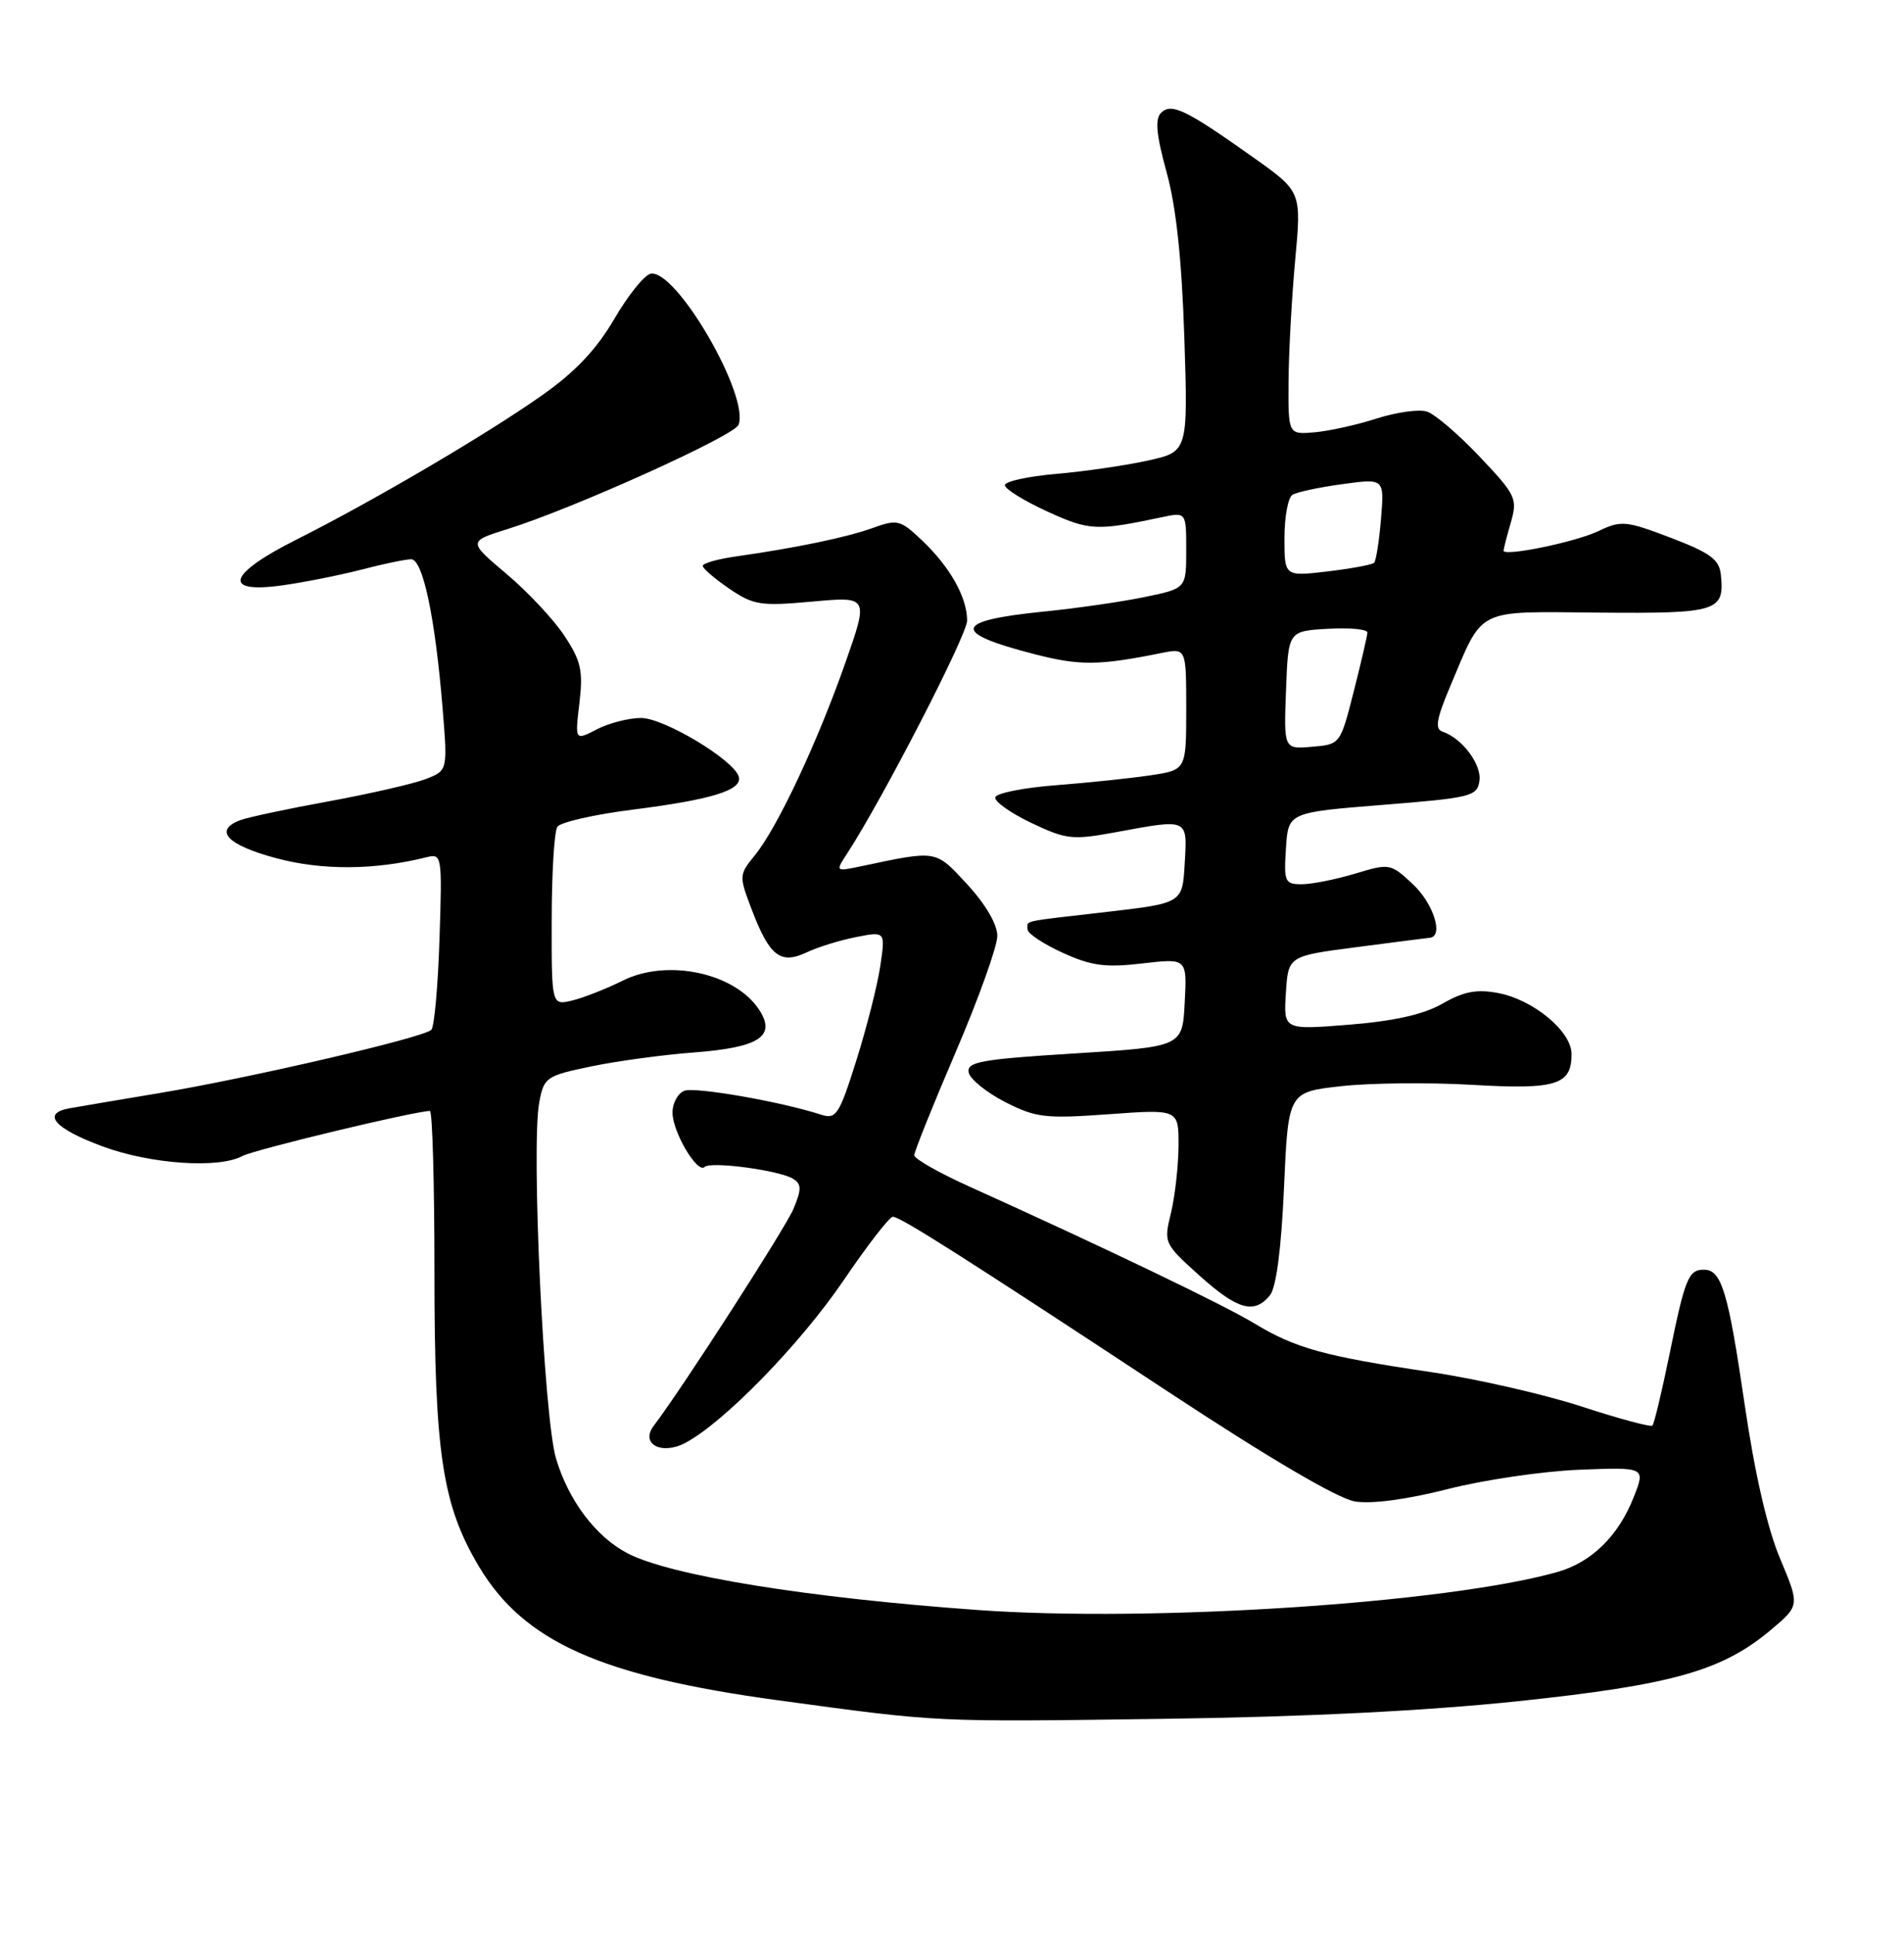 <?xml version="1.0" encoding="UTF-8" standalone="no"?>
<!DOCTYPE svg PUBLIC "-//W3C//DTD SVG 1.1//EN" "http://www.w3.org/Graphics/SVG/1.1/DTD/svg11.dtd" >
<svg xmlns="http://www.w3.org/2000/svg" xmlns:xlink="http://www.w3.org/1999/xlink" version="1.1" viewBox="0 0 252 256">
 <g >
 <path fill="currentColor"
d=" M 201.00 225.09 C 221.32 222.94 227.93 221.08 234.36 215.68 C 238.21 212.44 238.21 212.44 235.60 206.23 C 233.91 202.22 232.24 194.94 230.90 185.76 C 228.72 170.87 227.85 168.00 225.52 168.00 C 223.48 168.00 223.02 169.12 220.97 179.16 C 219.95 184.14 218.93 188.41 218.70 188.63 C 218.48 188.85 214.27 187.72 209.34 186.11 C 204.42 184.50 195.47 182.46 189.45 181.56 C 175.29 179.46 171.47 178.41 166.00 175.10 C 161.87 172.61 146.26 165.11 128.25 156.98 C 124.26 155.18 121.00 153.32 121.00 152.86 C 121.00 152.40 123.47 146.24 126.50 139.18 C 129.53 132.11 132.00 125.21 132.00 123.83 C 132.00 122.31 130.45 119.66 128.03 117.03 C 123.77 112.42 124.10 112.48 114.02 114.61 C 110.55 115.34 110.55 115.34 112.13 112.92 C 116.80 105.75 128.00 84.03 128.00 82.12 C 128.00 79.05 125.76 75.05 122.08 71.55 C 119.16 68.77 118.78 68.68 115.51 69.86 C 112.08 71.10 105.46 72.48 97.25 73.65 C 94.91 73.99 93.00 74.54 93.01 74.88 C 93.01 75.22 94.59 76.57 96.52 77.89 C 99.72 80.07 100.66 80.22 107.50 79.60 C 114.97 78.92 114.97 78.92 111.88 87.71 C 108.18 98.25 102.89 109.51 99.92 113.15 C 97.80 115.76 97.79 115.88 99.51 120.39 C 101.86 126.54 103.30 127.65 106.78 126.01 C 108.28 125.30 111.23 124.39 113.35 123.98 C 117.19 123.23 117.19 123.23 116.50 127.87 C 116.12 130.42 114.69 136.03 113.33 140.35 C 111.06 147.53 110.67 148.13 108.68 147.49 C 103.39 145.77 92.00 143.78 90.57 144.33 C 89.71 144.67 89.00 145.96 89.01 147.22 C 89.01 149.78 92.31 155.35 93.26 154.41 C 94.04 153.63 103.14 154.85 104.96 155.97 C 106.09 156.67 106.10 157.35 105.03 159.93 C 103.98 162.45 90.33 183.65 86.52 188.66 C 84.71 191.04 87.54 192.58 90.68 190.93 C 95.78 188.25 105.90 177.87 111.64 169.43 C 114.79 164.79 117.72 161.00 118.17 161.00 C 119.17 161.00 127.40 166.23 154.64 184.17 C 168.06 193.01 177.08 198.30 179.34 198.67 C 181.55 199.03 186.24 198.40 191.61 197.03 C 196.39 195.81 204.24 194.66 209.04 194.47 C 217.79 194.13 217.79 194.13 216.23 198.09 C 214.21 203.23 210.65 206.72 206.13 208.00 C 191.61 212.12 152.48 214.69 129.40 213.03 C 106.85 211.41 88.79 208.49 83.08 205.54 C 78.88 203.37 75.24 198.55 73.59 192.98 C 71.97 187.52 70.28 151.67 71.37 145.87 C 71.99 142.54 72.27 142.35 78.26 141.10 C 81.69 140.39 87.80 139.56 91.83 139.26 C 100.51 138.60 102.77 137.11 100.47 133.60 C 97.27 128.72 88.30 126.81 82.41 129.76 C 80.26 130.83 77.26 132.01 75.75 132.38 C 73.00 133.04 73.00 133.04 73.02 121.77 C 73.02 115.57 73.36 110.00 73.77 109.40 C 74.17 108.79 78.66 107.77 83.74 107.13 C 94.30 105.79 98.33 104.53 97.77 102.74 C 97.06 100.51 87.87 95.00 84.84 95.00 C 83.22 95.00 80.59 95.68 79.00 96.50 C 76.09 98.00 76.09 98.00 76.69 93.01 C 77.19 88.74 76.90 87.45 74.70 84.12 C 73.28 81.97 69.83 78.29 67.03 75.93 C 61.94 71.64 61.94 71.64 67.22 69.99 C 75.94 67.26 97.19 57.67 97.75 56.21 C 99.23 52.35 89.48 35.57 86.12 36.22 C 85.30 36.37 83.13 39.07 81.29 42.22 C 78.93 46.26 76.13 49.22 71.72 52.32 C 64.34 57.52 49.36 66.31 39.25 71.39 C 30.19 75.94 29.33 78.55 37.25 77.47 C 40.14 77.07 44.88 76.13 47.80 75.38 C 50.71 74.62 53.69 74.00 54.42 74.00 C 55.97 74.00 57.60 81.72 58.58 93.73 C 59.25 101.95 59.25 101.95 56.38 103.07 C 54.79 103.69 49.00 105.02 43.50 106.03 C 38.00 107.03 32.71 108.16 31.75 108.54 C 28.26 109.89 30.07 111.80 36.47 113.53 C 42.60 115.19 49.57 115.15 56.48 113.42 C 58.48 112.91 58.53 113.21 58.17 124.20 C 57.97 130.41 57.49 135.84 57.09 136.26 C 56.14 137.28 32.89 142.68 21.00 144.65 C 15.78 145.52 10.46 146.42 9.18 146.65 C 5.45 147.33 7.20 149.33 13.58 151.69 C 19.92 154.03 28.91 154.66 32.06 152.97 C 33.66 152.11 54.95 147.00 56.90 147.00 C 57.23 147.00 57.50 156.56 57.50 168.25 C 57.50 192.30 58.53 199.13 63.40 207.29 C 69.34 217.23 79.51 221.78 102.93 224.97 C 124.50 227.90 123.29 227.85 154.00 227.43 C 172.71 227.18 188.86 226.37 201.00 225.09 Z  M 168.06 171.42 C 168.91 170.40 169.57 165.39 169.94 157.17 C 170.50 144.50 170.50 144.50 177.50 143.72 C 181.35 143.29 189.14 143.21 194.81 143.54 C 205.98 144.19 208.00 143.57 208.00 139.47 C 208.00 136.46 202.94 132.27 198.26 131.39 C 195.45 130.86 193.72 131.19 190.95 132.78 C 188.46 134.22 184.60 135.09 178.61 135.58 C 169.88 136.28 169.88 136.28 170.19 131.39 C 170.50 126.50 170.50 126.50 179.50 125.33 C 184.45 124.68 188.84 124.12 189.25 124.08 C 191.10 123.89 189.72 119.54 187.00 117.00 C 184.05 114.24 183.92 114.22 179.34 115.60 C 176.78 116.37 173.60 117.00 172.29 117.00 C 170.05 117.00 169.91 116.68 170.20 112.25 C 170.50 107.50 170.50 107.50 183.00 106.50 C 194.74 105.56 195.52 105.37 195.81 103.31 C 196.12 101.15 193.50 97.67 190.92 96.81 C 189.89 96.46 190.11 95.16 191.89 90.93 C 196.41 80.25 195.07 80.92 211.68 81.06 C 227.35 81.19 228.27 80.90 227.76 76.04 C 227.55 74.02 226.37 73.16 221.14 71.16 C 215.16 68.89 214.57 68.83 211.52 70.29 C 208.49 71.73 199.00 73.68 199.00 72.86 C 199.00 72.65 199.43 70.98 199.96 69.14 C 200.87 65.97 200.65 65.51 195.84 60.43 C 193.05 57.48 189.91 54.79 188.86 54.46 C 187.82 54.12 184.83 54.54 182.23 55.37 C 179.63 56.21 175.93 57.03 174.00 57.20 C 170.50 57.50 170.50 57.50 170.54 50.50 C 170.57 46.65 170.96 39.42 171.42 34.43 C 172.26 25.36 172.26 25.36 165.88 20.83 C 156.96 14.50 155.03 13.57 153.67 14.93 C 152.84 15.76 153.04 17.82 154.40 22.78 C 155.67 27.36 156.41 34.32 156.75 44.64 C 157.24 59.78 157.24 59.78 151.87 60.95 C 148.92 61.60 143.46 62.39 139.75 62.71 C 136.04 63.03 133.00 63.70 133.00 64.20 C 133.00 64.70 135.52 66.26 138.59 67.67 C 144.17 70.22 145.11 70.27 153.75 68.44 C 157.00 67.75 157.00 67.75 157.00 72.80 C 157.00 77.86 157.00 77.86 151.53 78.99 C 148.52 79.62 142.42 80.50 137.98 80.94 C 126.17 82.13 125.87 83.73 136.93 86.56 C 142.94 88.10 145.39 88.08 153.75 86.40 C 157.00 85.75 157.00 85.75 157.00 93.81 C 157.00 101.88 157.00 101.88 152.25 102.59 C 149.64 102.98 144.00 103.57 139.73 103.90 C 135.45 104.23 131.85 104.95 131.73 105.50 C 131.60 106.05 133.74 107.57 136.49 108.88 C 141.10 111.08 141.93 111.17 147.60 110.13 C 157.36 108.33 157.15 108.23 156.80 114.25 C 156.50 119.50 156.50 119.50 146.50 120.66 C 134.87 122.00 136.00 121.75 136.00 122.98 C 136.00 123.51 138.08 124.90 140.63 126.06 C 144.44 127.80 146.30 128.05 151.18 127.48 C 157.11 126.79 157.11 126.79 156.80 132.65 C 156.50 138.50 156.50 138.50 142.20 139.39 C 129.88 140.15 127.95 140.50 128.20 141.89 C 128.37 142.77 130.53 144.53 133.00 145.80 C 137.10 147.89 138.32 148.04 146.75 147.43 C 156.00 146.76 156.00 146.76 155.98 151.63 C 155.96 154.31 155.51 158.30 154.98 160.50 C 154.01 164.44 154.06 164.56 158.72 168.75 C 163.78 173.30 165.98 173.93 168.06 171.42 Z  M 170.21 91.31 C 170.50 83.50 170.50 83.50 175.75 83.20 C 178.64 83.03 180.99 83.26 180.98 83.70 C 180.96 84.14 180.15 87.65 179.17 91.50 C 177.39 98.49 177.38 98.50 173.65 98.81 C 169.91 99.13 169.91 99.13 170.21 91.31 Z  M 170.00 71.20 C 170.00 68.40 170.48 65.82 171.06 65.47 C 171.64 65.11 174.61 64.47 177.67 64.06 C 183.22 63.30 183.22 63.30 182.78 68.65 C 182.54 71.59 182.12 74.21 181.87 74.47 C 181.61 74.72 178.83 75.24 175.70 75.61 C 170.00 76.28 170.00 76.28 170.00 71.20 Z "/>
</g>
</svg>